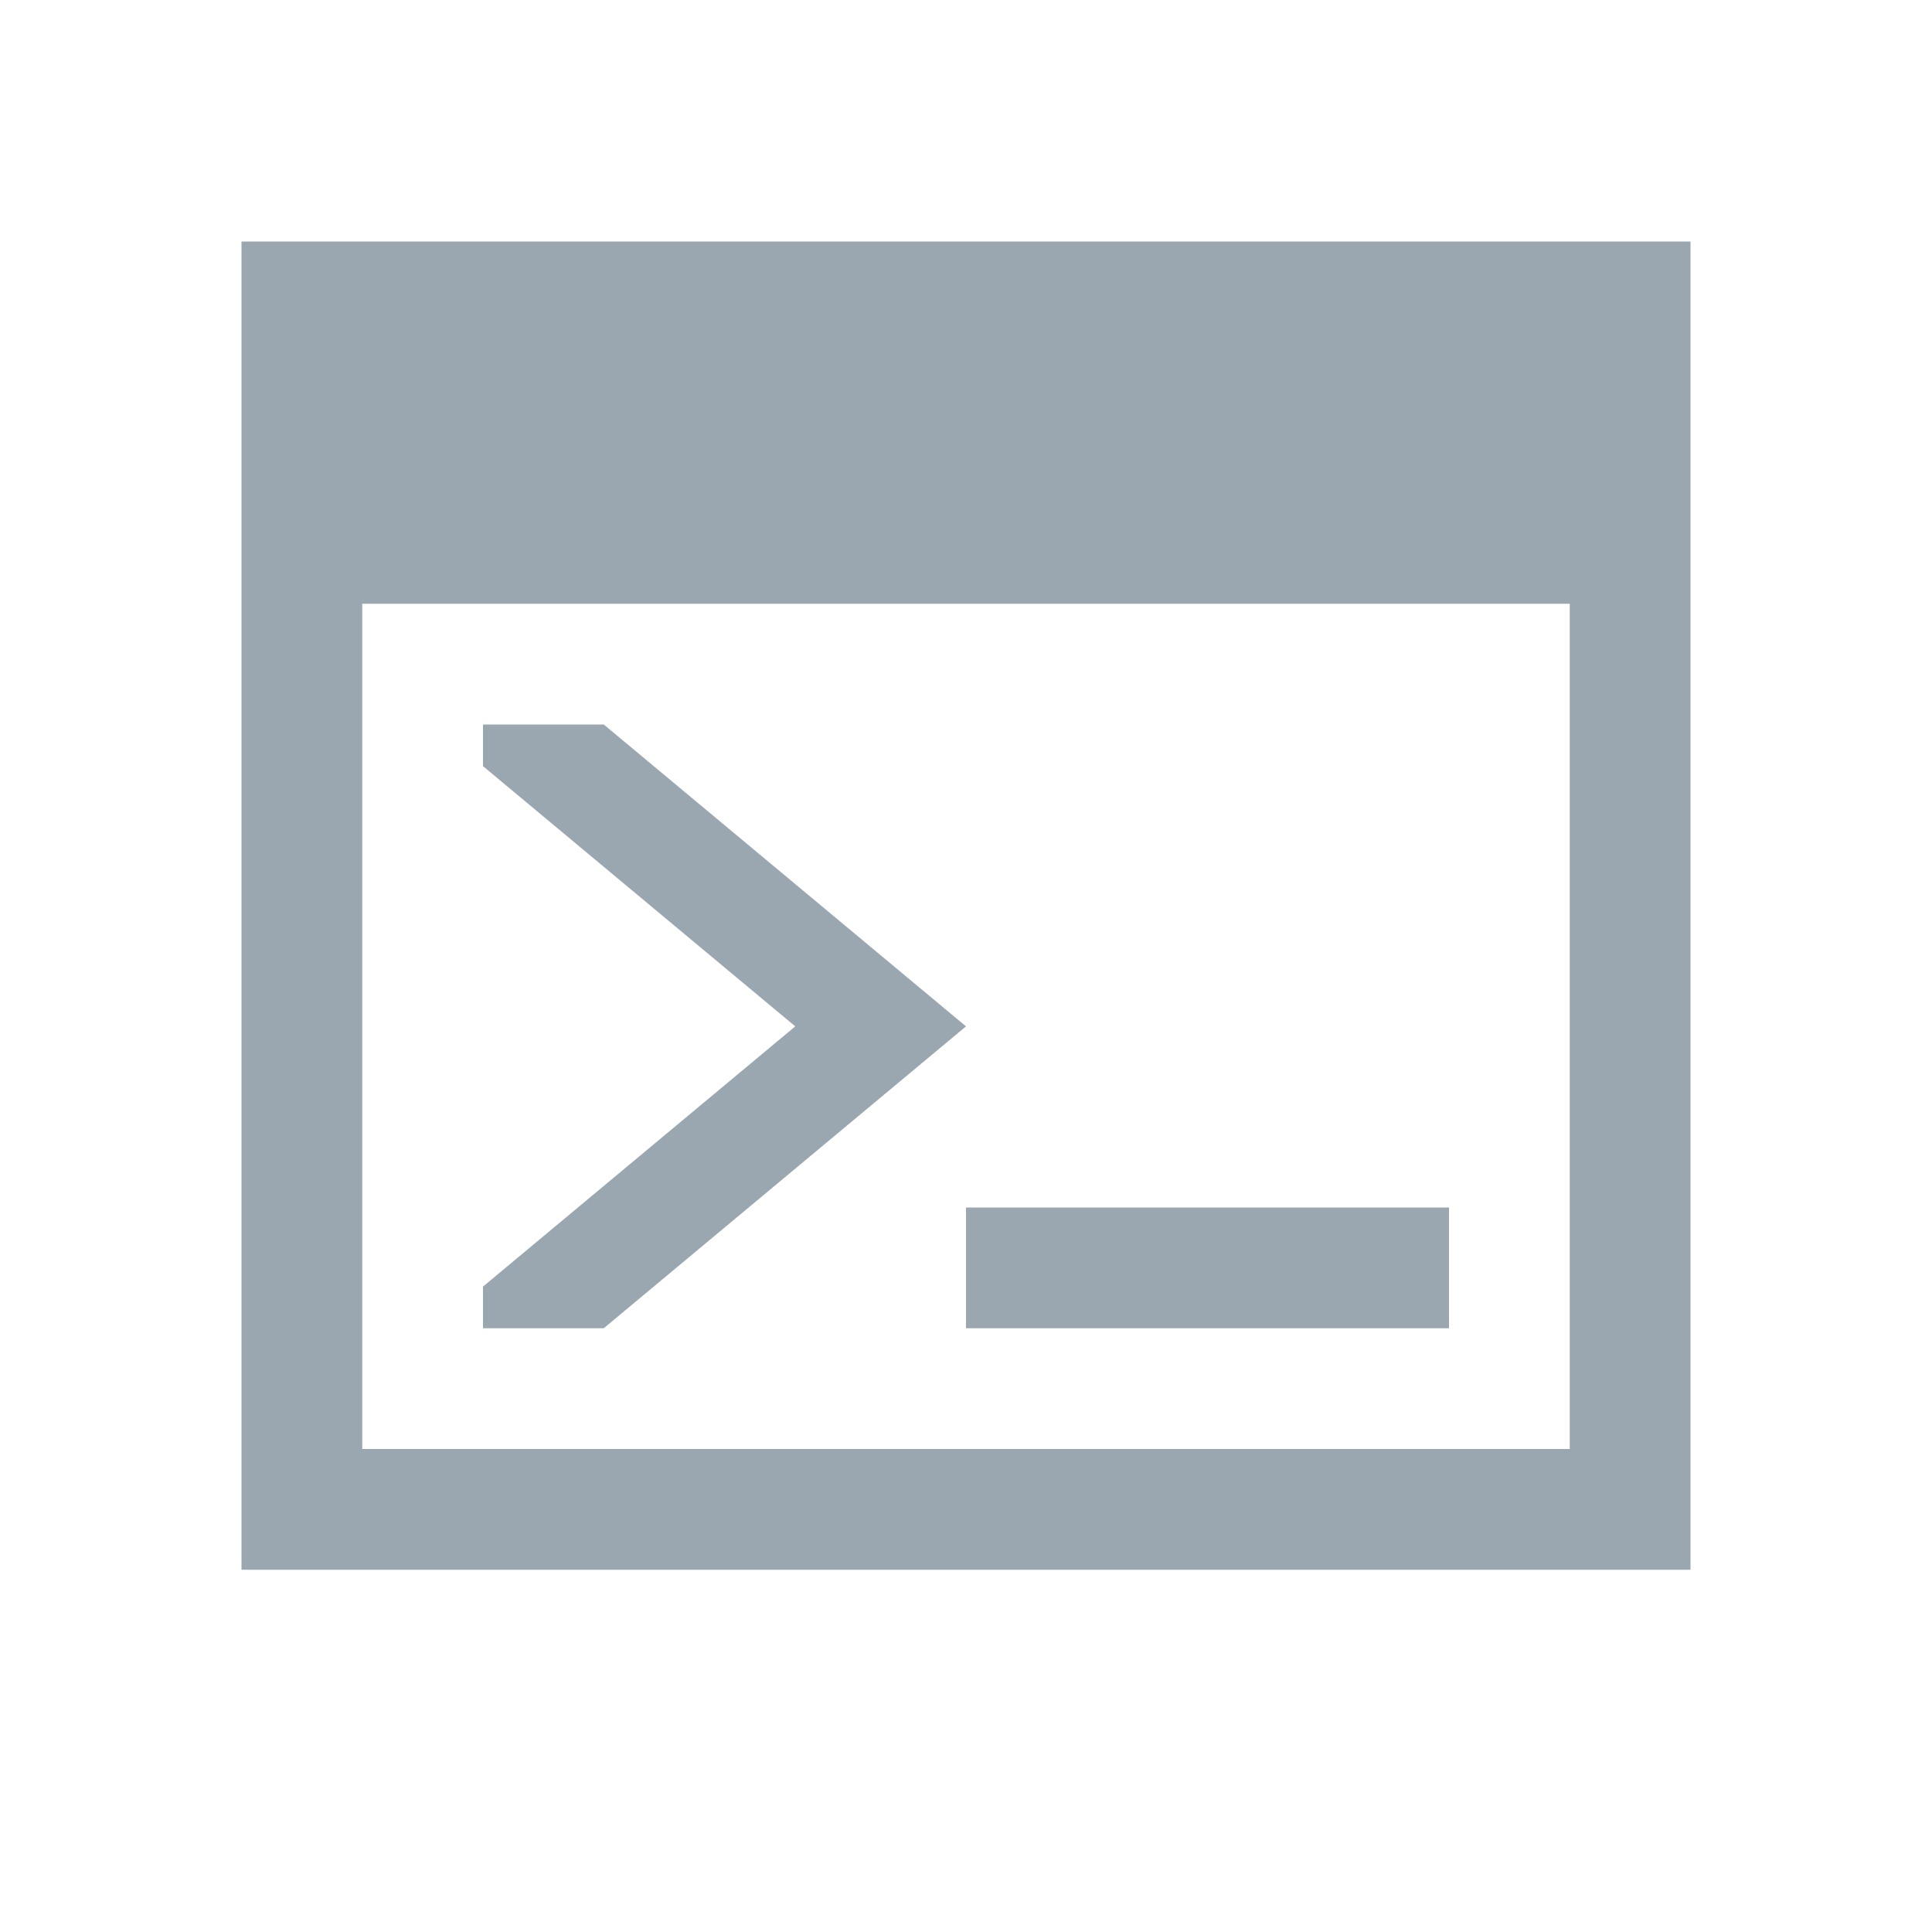 <svg xmlns="http://www.w3.org/2000/svg" width="16" height="16" viewBox="0 0 16 16">
  <g id="TemplateConsoleApp" fill="none" fill-rule="evenodd" stroke="none" stroke-width="1">
    <path id="Fill-2" fill="#9AA7B0" d="M4,11 L5,11 L8,8.5 L5,6 L4,6 L4,6.345 L6.586,8.5 L4,10.655 L4,11 Z M8,11 L12,11 L12,10 L8,10 L8,11 Z M3,12 L13,12 L13,5 L3,5 L3,12 Z M2,13 L14,13 L14,2 L2,2 L2,13 Z"/>
  </g>
</svg>

